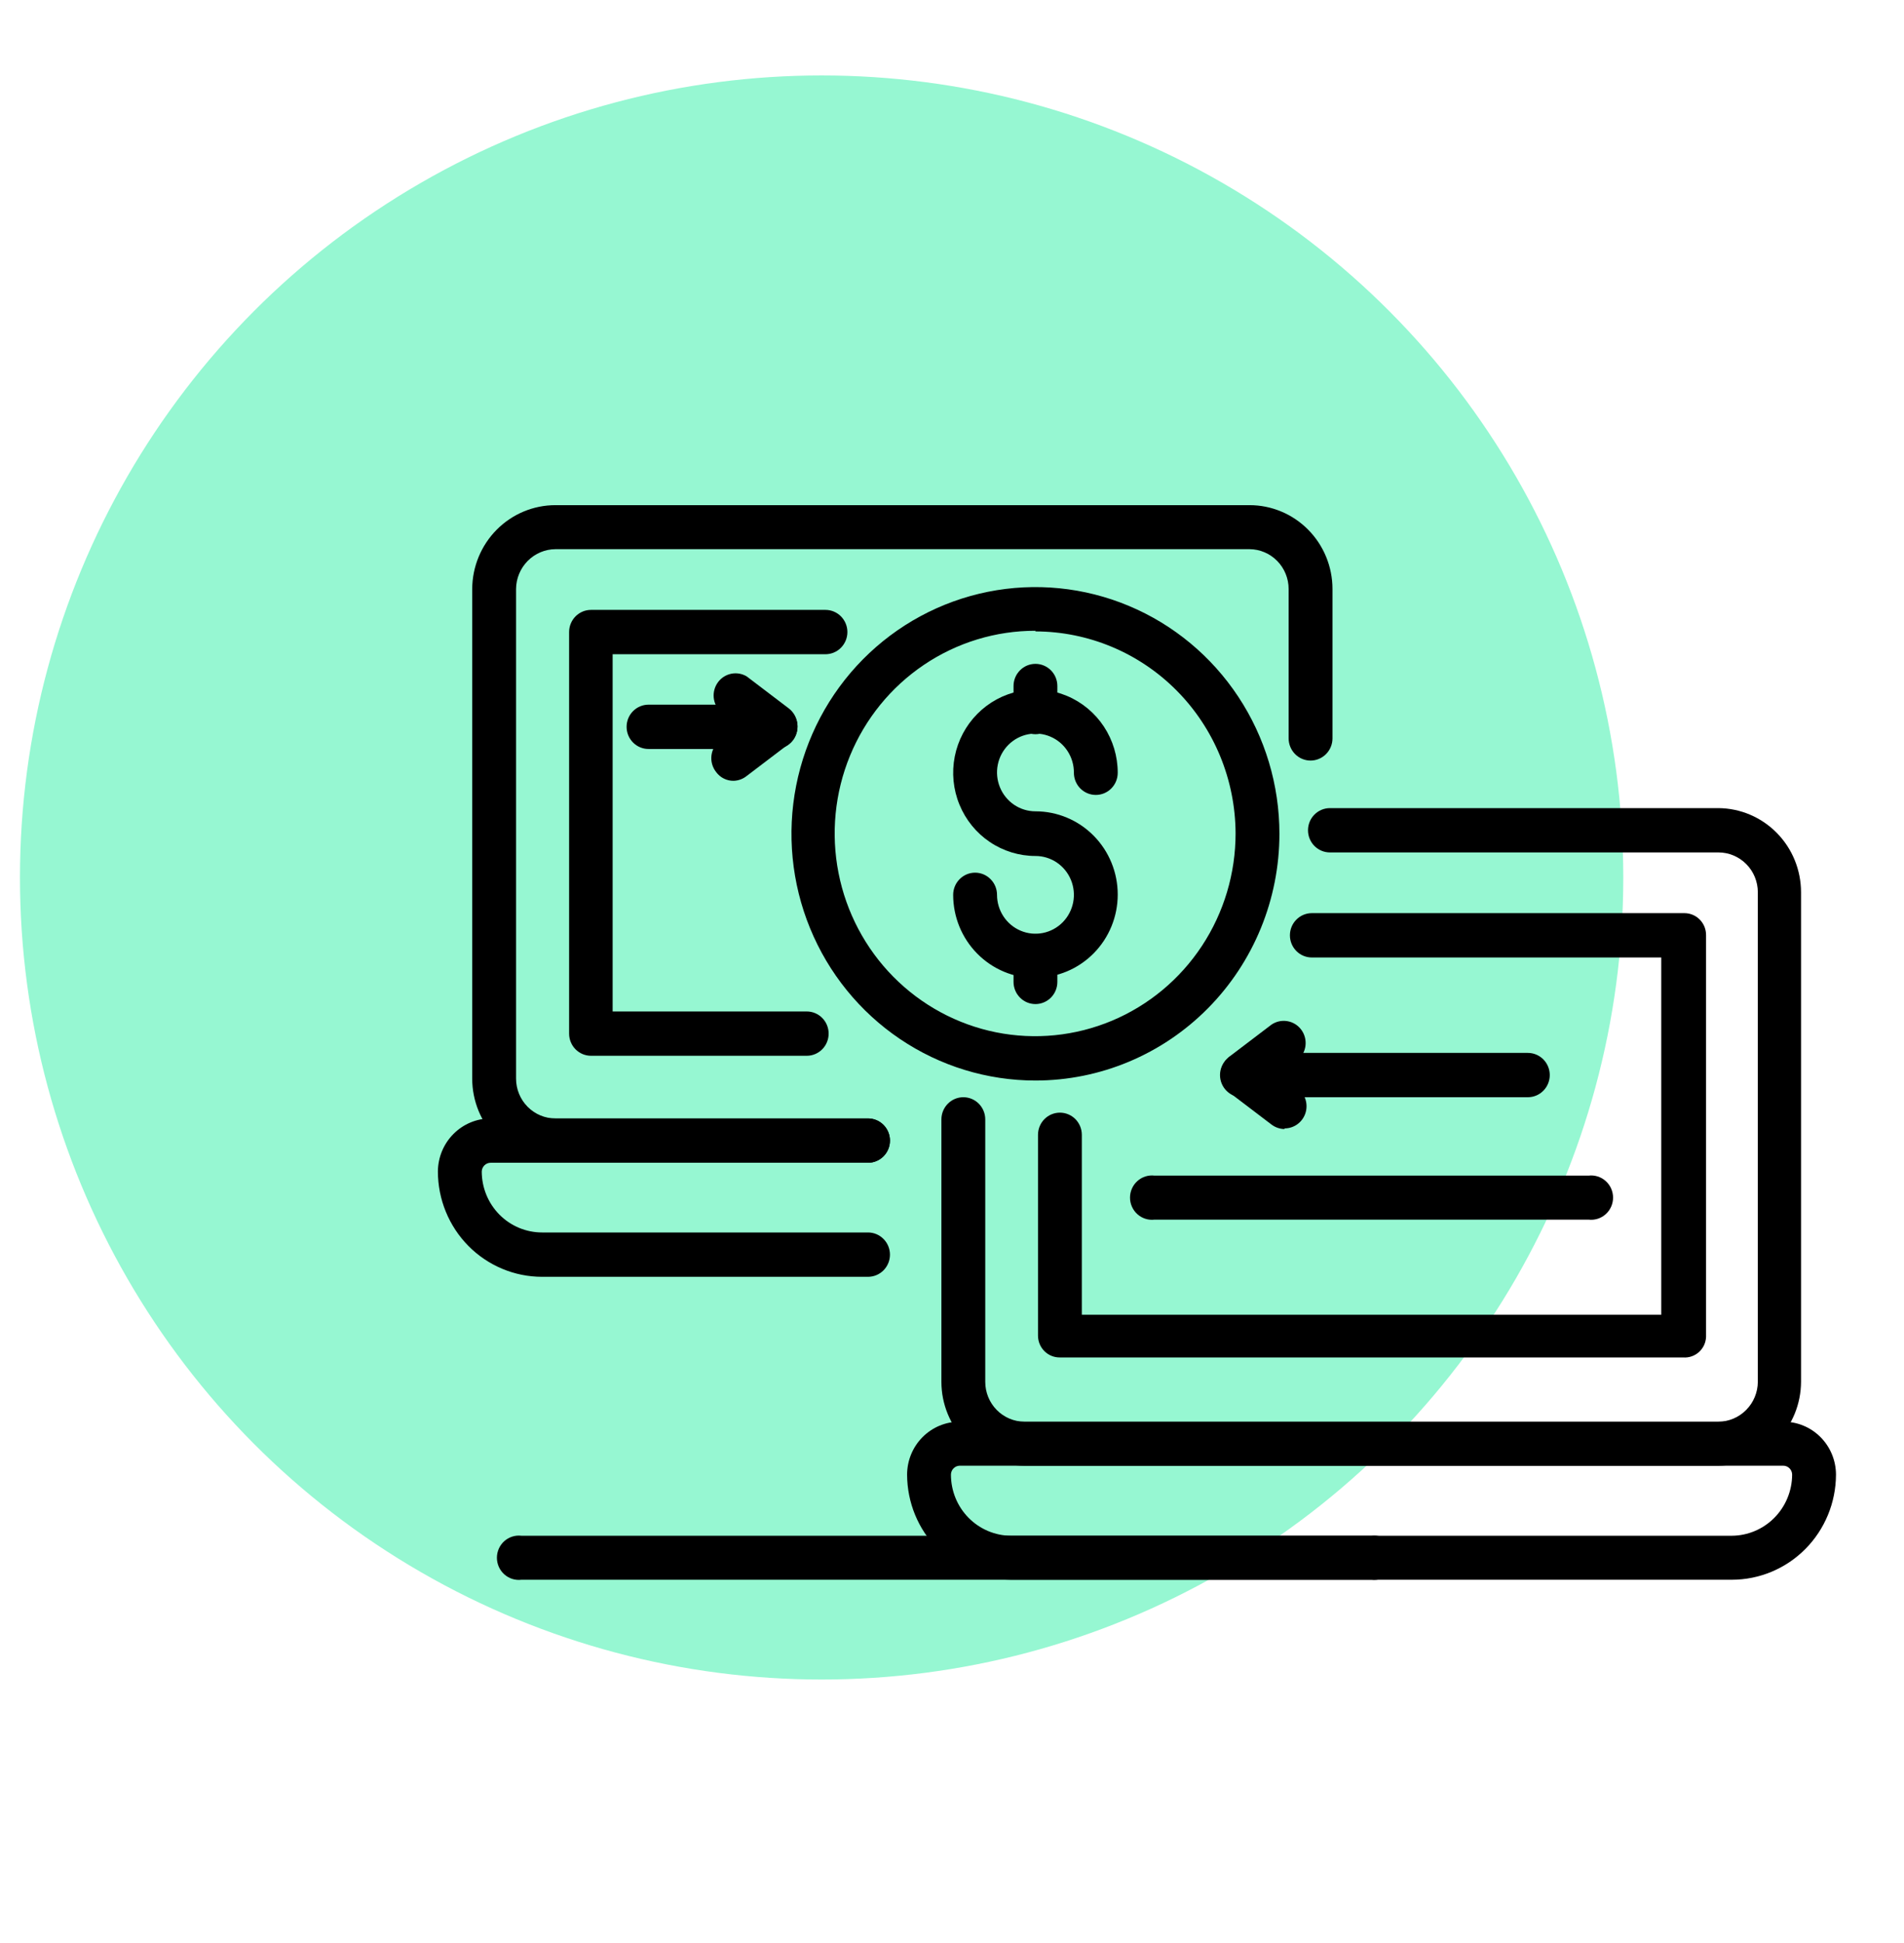 <svg width="101" height="103" viewBox="0 0 101 103" fill="none" xmlns="http://www.w3.org/2000/svg">
<mask id="mask0_12_5" style="mask-type:alpha" maskUnits="userSpaceOnUse" x="0" y="0" width="101" height="103">
<rect x="0.5" y="0.5" width="99.75" height="101.06" fill="#C4C4C4" stroke="black"/>
</mask>
<g mask="url(#mask0_12_5)">
<circle cx="43.584" cy="46.525" r="42.525" fill="#96F7D2"/>
<path d="M54.927 51.857C53.769 51.857 52.659 51.392 51.841 50.565C51.022 49.738 50.562 48.616 50.562 47.446C50.562 47.134 50.685 46.835 50.903 46.615C51.121 46.394 51.417 46.27 51.725 46.27C52.034 46.27 52.329 46.394 52.547 46.615C52.765 46.835 52.888 47.134 52.888 47.446C52.888 47.853 53.008 48.252 53.232 48.591C53.456 48.93 53.774 49.194 54.147 49.35C54.519 49.506 54.929 49.547 55.325 49.467C55.72 49.388 56.084 49.191 56.369 48.903C56.654 48.615 56.848 48.248 56.927 47.848C57.005 47.448 56.965 47.034 56.811 46.657C56.656 46.28 56.395 45.959 56.06 45.732C55.724 45.506 55.33 45.385 54.927 45.385C54.064 45.385 53.22 45.126 52.502 44.641C51.784 44.157 51.225 43.468 50.895 42.661C50.564 41.855 50.478 40.968 50.646 40.112C50.815 39.257 51.23 38.471 51.841 37.854C52.451 37.237 53.229 36.816 54.075 36.646C54.922 36.476 55.8 36.563 56.597 36.897C57.395 37.231 58.076 37.797 58.556 38.522C59.035 39.248 59.291 40.101 59.291 40.973C59.291 41.285 59.169 41.584 58.951 41.804C58.733 42.025 58.437 42.148 58.129 42.148C57.82 42.148 57.525 42.025 57.306 41.804C57.088 41.584 56.966 41.285 56.966 40.973C56.969 40.565 56.852 40.165 56.63 39.824C56.408 39.482 56.091 39.215 55.719 39.057C55.347 38.898 54.936 38.855 54.54 38.933C54.143 39.01 53.778 39.205 53.491 39.493C53.204 39.78 53.008 40.147 52.928 40.548C52.848 40.948 52.888 41.363 53.042 41.741C53.195 42.118 53.457 42.441 53.792 42.669C54.128 42.896 54.523 43.017 54.927 43.017C56.084 43.017 57.195 43.482 58.013 44.309C58.832 45.136 59.291 46.259 59.291 47.429C59.291 48.599 58.832 49.721 58.013 50.548C57.195 51.376 56.084 51.84 54.927 51.84V51.857Z" fill="black"/>
<path d="M54.926 57.291C52.367 57.291 49.865 56.524 47.736 55.086C45.608 53.649 43.949 51.606 42.97 49.215C41.99 46.825 41.734 44.195 42.233 41.657C42.733 39.12 43.965 36.789 45.775 34.959C47.585 33.13 49.891 31.884 52.402 31.379C54.912 30.875 57.514 31.134 59.879 32.124C62.244 33.114 64.265 34.791 65.687 36.942C67.109 39.093 67.868 41.622 67.868 44.209C67.868 47.679 66.505 51.006 64.078 53.459C61.651 55.913 58.359 57.291 54.926 57.291ZM54.926 33.444C52.822 33.441 50.764 34.069 49.013 35.249C47.262 36.428 45.896 38.107 45.089 40.071C44.282 42.036 44.07 44.199 44.48 46.285C44.89 48.371 45.903 50.288 47.391 51.792C48.879 53.296 50.775 54.32 52.839 54.735C54.904 55.149 57.043 54.934 58.987 54.119C60.93 53.303 62.591 51.923 63.758 50.153C64.925 48.383 65.546 46.303 65.543 44.175C65.529 41.337 64.406 38.618 62.417 36.614C60.428 34.61 57.735 33.483 54.926 33.478V33.444Z" fill="black"/>
<path d="M54.927 38.929C54.618 38.929 54.322 38.805 54.105 38.585C53.886 38.364 53.764 38.066 53.764 37.754V36.374C53.764 36.062 53.886 35.764 54.105 35.543C54.322 35.323 54.618 35.199 54.927 35.199C55.235 35.199 55.531 35.323 55.749 35.543C55.967 35.764 56.089 36.062 56.089 36.374V37.754C56.089 38.066 55.967 38.364 55.749 38.585C55.531 38.805 55.235 38.929 54.927 38.929Z" fill="black"/>
<path d="M54.927 53.237C54.618 53.237 54.322 53.113 54.105 52.893C53.886 52.672 53.764 52.373 53.764 52.062V50.699C53.764 50.387 53.886 50.088 54.105 49.868C54.322 49.648 54.618 49.524 54.927 49.524C55.235 49.524 55.531 49.648 55.749 49.868C55.967 50.088 56.089 50.387 56.089 50.699V52.062C56.089 52.373 55.967 52.672 55.749 52.893C55.531 53.113 55.235 53.237 54.927 53.237Z" fill="black"/>
<path d="M46.046 61.651H29.464C28.293 61.651 27.17 61.181 26.342 60.344C25.514 59.507 25.049 58.372 25.049 57.188V31.23C25.054 30.049 25.521 28.919 26.348 28.085C27.176 27.252 28.296 26.784 29.464 26.784H66.284C67.451 26.784 68.57 27.253 69.394 28.086C70.219 28.92 70.683 30.051 70.683 31.23V39.15C70.683 39.462 70.56 39.761 70.342 39.981C70.124 40.202 69.828 40.326 69.52 40.326C69.211 40.326 68.916 40.202 68.698 39.981C68.48 39.761 68.357 39.462 68.357 39.15V31.23C68.357 30.673 68.139 30.138 67.751 29.742C67.363 29.347 66.836 29.122 66.284 29.118H29.464C28.912 29.122 28.383 29.346 27.992 29.741C27.601 30.137 27.379 30.671 27.375 31.23V57.188C27.375 57.749 27.595 58.286 27.987 58.682C28.379 59.078 28.91 59.301 29.464 59.301H46.046C46.354 59.301 46.65 59.424 46.868 59.645C47.086 59.865 47.209 60.164 47.209 60.476C47.209 60.788 47.086 61.087 46.868 61.307C46.65 61.527 46.354 61.651 46.046 61.651Z" fill="black"/>
<path d="M46.046 67.698H28.756C27.291 67.698 25.885 67.109 24.848 66.062C23.812 65.014 23.229 63.593 23.229 62.111C23.234 61.364 23.53 60.65 24.055 60.123C24.579 59.596 25.288 59.301 26.027 59.301H46.046C46.354 59.301 46.65 59.425 46.868 59.645C47.086 59.865 47.209 60.164 47.209 60.476C47.209 60.788 47.086 61.087 46.868 61.307C46.65 61.528 46.354 61.651 46.046 61.651H26.027C25.904 61.651 25.787 61.699 25.699 61.785C25.611 61.871 25.559 61.988 25.555 62.111C25.555 62.97 25.892 63.793 26.492 64.4C27.093 65.007 27.907 65.347 28.756 65.347H46.046C46.354 65.347 46.65 65.471 46.868 65.692C47.086 65.912 47.209 66.211 47.209 66.523C47.209 66.835 47.086 67.133 46.868 67.354C46.65 67.574 46.354 67.698 46.046 67.698Z" fill="black"/>
<path d="M42.794 55.979H31.352C31.043 55.979 30.747 55.855 30.529 55.635C30.311 55.414 30.189 55.115 30.189 54.804V33.512C30.189 33.201 30.311 32.902 30.529 32.681C30.747 32.461 31.043 32.337 31.352 32.337H43.788C44.096 32.337 44.392 32.461 44.61 32.681C44.828 32.902 44.951 33.201 44.951 33.512C44.951 33.824 44.828 34.123 44.61 34.343C44.392 34.564 44.096 34.688 43.788 34.688H32.498V53.629H42.794C43.102 53.629 43.398 53.752 43.616 53.973C43.834 54.193 43.956 54.492 43.956 54.804C43.956 55.115 43.834 55.414 43.616 55.635C43.398 55.855 43.102 55.979 42.794 55.979Z" fill="black"/>
<path d="M91.157 77.713H54.337C53.17 77.713 52.051 77.245 51.227 76.411C50.402 75.578 49.938 74.447 49.938 73.268V59.352C49.938 59.04 50.061 58.741 50.279 58.521C50.497 58.3 50.793 58.176 51.101 58.176C51.41 58.176 51.705 58.3 51.923 58.521C52.141 58.741 52.264 59.04 52.264 59.352V73.268C52.264 73.825 52.482 74.36 52.87 74.755C53.258 75.151 53.785 75.376 54.337 75.38H91.157C91.71 75.376 92.239 75.152 92.629 74.756C93.02 74.361 93.242 73.827 93.246 73.268V47.309C93.246 46.749 93.026 46.212 92.634 45.816C92.242 45.42 91.711 45.197 91.157 45.197H70.548C70.239 45.197 69.944 45.073 69.725 44.853C69.507 44.633 69.385 44.334 69.385 44.022C69.385 43.71 69.507 43.411 69.725 43.191C69.944 42.971 70.239 42.847 70.548 42.847H91.157C92.322 42.856 93.436 43.33 94.257 44.166C95.078 45.002 95.538 46.132 95.538 47.309V73.268C95.534 74.443 95.071 75.568 94.251 76.4C93.431 77.233 92.319 77.705 91.157 77.713Z" fill="black"/>
<path d="M91.864 83.76H53.629C52.169 83.756 50.77 83.168 49.737 82.124C48.705 81.08 48.123 79.666 48.118 78.19C48.118 77.445 48.411 76.73 48.933 76.203C49.454 75.676 50.161 75.38 50.899 75.38H94.594C94.961 75.378 95.324 75.449 95.663 75.589C96.003 75.729 96.311 75.936 96.571 76.197C96.831 76.458 97.038 76.769 97.178 77.111C97.319 77.453 97.392 77.82 97.392 78.19C97.387 79.669 96.803 81.086 95.767 82.13C94.731 83.174 93.327 83.76 91.864 83.76ZM50.899 77.713C50.777 77.718 50.661 77.77 50.576 77.859C50.491 77.948 50.444 78.067 50.444 78.19C50.444 79.046 50.779 79.866 51.376 80.473C51.973 81.079 52.783 81.422 53.629 81.427H91.864C92.712 81.422 93.524 81.08 94.124 80.474C94.723 79.868 95.062 79.047 95.066 78.19C95.066 78.064 95.016 77.943 94.928 77.853C94.84 77.764 94.719 77.713 94.594 77.713H50.899Z" fill="black"/>
<path d="M89.287 71.973H56.224C56.072 71.975 55.922 71.947 55.781 71.89C55.64 71.833 55.511 71.748 55.403 71.64C55.295 71.532 55.209 71.404 55.15 71.262C55.092 71.121 55.062 70.969 55.062 70.815V60.169C55.062 59.858 55.184 59.559 55.402 59.338C55.62 59.118 55.916 58.994 56.224 58.994C56.533 58.994 56.828 59.118 57.047 59.338C57.264 59.559 57.387 59.858 57.387 60.169V69.708H88.124V50.767H69.587C69.279 50.767 68.983 50.643 68.765 50.423C68.547 50.202 68.425 49.903 68.425 49.592C68.425 49.28 68.547 48.981 68.765 48.761C68.983 48.54 69.279 48.416 69.587 48.416H89.354C89.506 48.416 89.656 48.447 89.796 48.506C89.936 48.565 90.064 48.652 90.17 48.762C90.277 48.871 90.361 49.001 90.418 49.143C90.474 49.286 90.502 49.438 90.5 49.592V70.883C90.493 71.036 90.457 71.186 90.392 71.325C90.327 71.463 90.235 71.587 90.122 71.688C90.009 71.79 89.876 71.868 89.733 71.916C89.589 71.966 89.438 71.985 89.287 71.973Z" fill="black"/>
<path d="M72.755 83.76H27.661C27.498 83.78 27.332 83.765 27.175 83.716C27.018 83.666 26.874 83.583 26.75 83.473C26.627 83.363 26.529 83.227 26.461 83.076C26.394 82.924 26.359 82.76 26.359 82.594C26.359 82.427 26.394 82.263 26.461 82.111C26.529 81.96 26.627 81.824 26.75 81.714C26.874 81.604 27.018 81.521 27.175 81.472C27.332 81.422 27.498 81.407 27.661 81.427H72.755C72.919 81.407 73.084 81.422 73.242 81.472C73.398 81.521 73.543 81.604 73.666 81.714C73.79 81.824 73.888 81.96 73.956 82.111C74.023 82.263 74.058 82.427 74.058 82.594C74.058 82.76 74.023 82.924 73.956 83.076C73.888 83.227 73.79 83.363 73.666 83.473C73.543 83.583 73.398 83.666 73.242 83.716C73.084 83.765 72.919 83.78 72.755 83.76Z" fill="black"/>
<path d="M41.142 39.712H34.402C34.093 39.712 33.798 39.589 33.58 39.368C33.361 39.148 33.239 38.849 33.239 38.537C33.239 38.225 33.361 37.926 33.58 37.706C33.798 37.486 34.093 37.362 34.402 37.362H41.142C41.451 37.362 41.746 37.486 41.965 37.706C42.183 37.926 42.305 38.225 42.305 38.537C42.305 38.849 42.183 39.148 41.965 39.368C41.746 39.589 41.451 39.712 41.142 39.712Z" fill="black"/>
<path d="M38.918 41.399C38.739 41.402 38.561 41.362 38.4 41.282C38.238 41.202 38.098 41.084 37.991 40.939C37.891 40.813 37.817 40.669 37.774 40.513C37.731 40.358 37.721 40.195 37.743 40.035C37.765 39.876 37.819 39.722 37.903 39.584C37.986 39.447 38.096 39.328 38.227 39.236L39.205 38.486L38.227 37.737C38.017 37.539 37.886 37.271 37.86 36.982C37.834 36.693 37.915 36.405 38.086 36.173C38.257 35.94 38.508 35.78 38.789 35.723C39.07 35.666 39.362 35.716 39.609 35.863L41.85 37.566C41.991 37.677 42.106 37.819 42.184 37.982C42.263 38.144 42.305 38.322 42.305 38.503C42.306 38.684 42.265 38.863 42.186 39.025C42.107 39.188 41.992 39.33 41.85 39.44L39.609 41.143C39.412 41.302 39.17 41.391 38.918 41.399Z" fill="black"/>
<path d="M81.046 58.176H65.88C65.572 58.176 65.276 58.053 65.058 57.832C64.84 57.612 64.717 57.313 64.717 57.001C64.717 56.69 64.84 56.391 65.058 56.17C65.276 55.95 65.572 55.826 65.88 55.826H81.046C81.355 55.826 81.65 55.95 81.868 56.17C82.086 56.391 82.209 56.69 82.209 57.001C82.209 57.313 82.086 57.612 81.868 57.832C81.65 58.053 81.355 58.176 81.046 58.176Z" fill="black"/>
<path d="M68.138 59.863C67.888 59.859 67.647 59.776 67.447 59.624L65.206 57.921C65.065 57.81 64.95 57.668 64.872 57.506C64.793 57.343 64.751 57.165 64.751 56.984C64.751 56.801 64.793 56.62 64.871 56.455C64.95 56.29 65.064 56.145 65.206 56.03L67.447 54.327C67.694 54.159 67.995 54.093 68.288 54.143C68.582 54.192 68.846 54.354 69.025 54.594C69.204 54.834 69.285 55.135 69.252 55.433C69.219 55.732 69.073 56.007 68.846 56.201L67.852 56.967L68.846 57.717C69.04 57.866 69.183 58.073 69.255 58.308C69.327 58.544 69.323 58.797 69.245 59.031C69.167 59.264 69.018 59.467 68.819 59.61C68.62 59.754 68.382 59.83 68.138 59.829V59.863Z" fill="black"/>
<path d="M84.265 64.666H61.246C61.083 64.686 60.917 64.671 60.76 64.621C60.603 64.572 60.458 64.489 60.335 64.379C60.212 64.269 60.113 64.133 60.046 63.981C59.978 63.83 59.943 63.666 59.943 63.499C59.943 63.333 59.978 63.169 60.046 63.017C60.113 62.865 60.212 62.73 60.335 62.62C60.458 62.509 60.603 62.427 60.76 62.377C60.917 62.328 61.083 62.312 61.246 62.333H84.265C84.428 62.312 84.594 62.328 84.751 62.377C84.908 62.427 85.052 62.509 85.176 62.62C85.299 62.73 85.397 62.865 85.465 63.017C85.532 63.169 85.567 63.333 85.567 63.499C85.567 63.666 85.532 63.83 85.465 63.981C85.397 64.133 85.299 64.269 85.176 64.379C85.052 64.489 84.908 64.572 84.751 64.621C84.594 64.671 84.428 64.686 84.265 64.666Z" fill="black"/>
</g>
</svg>
